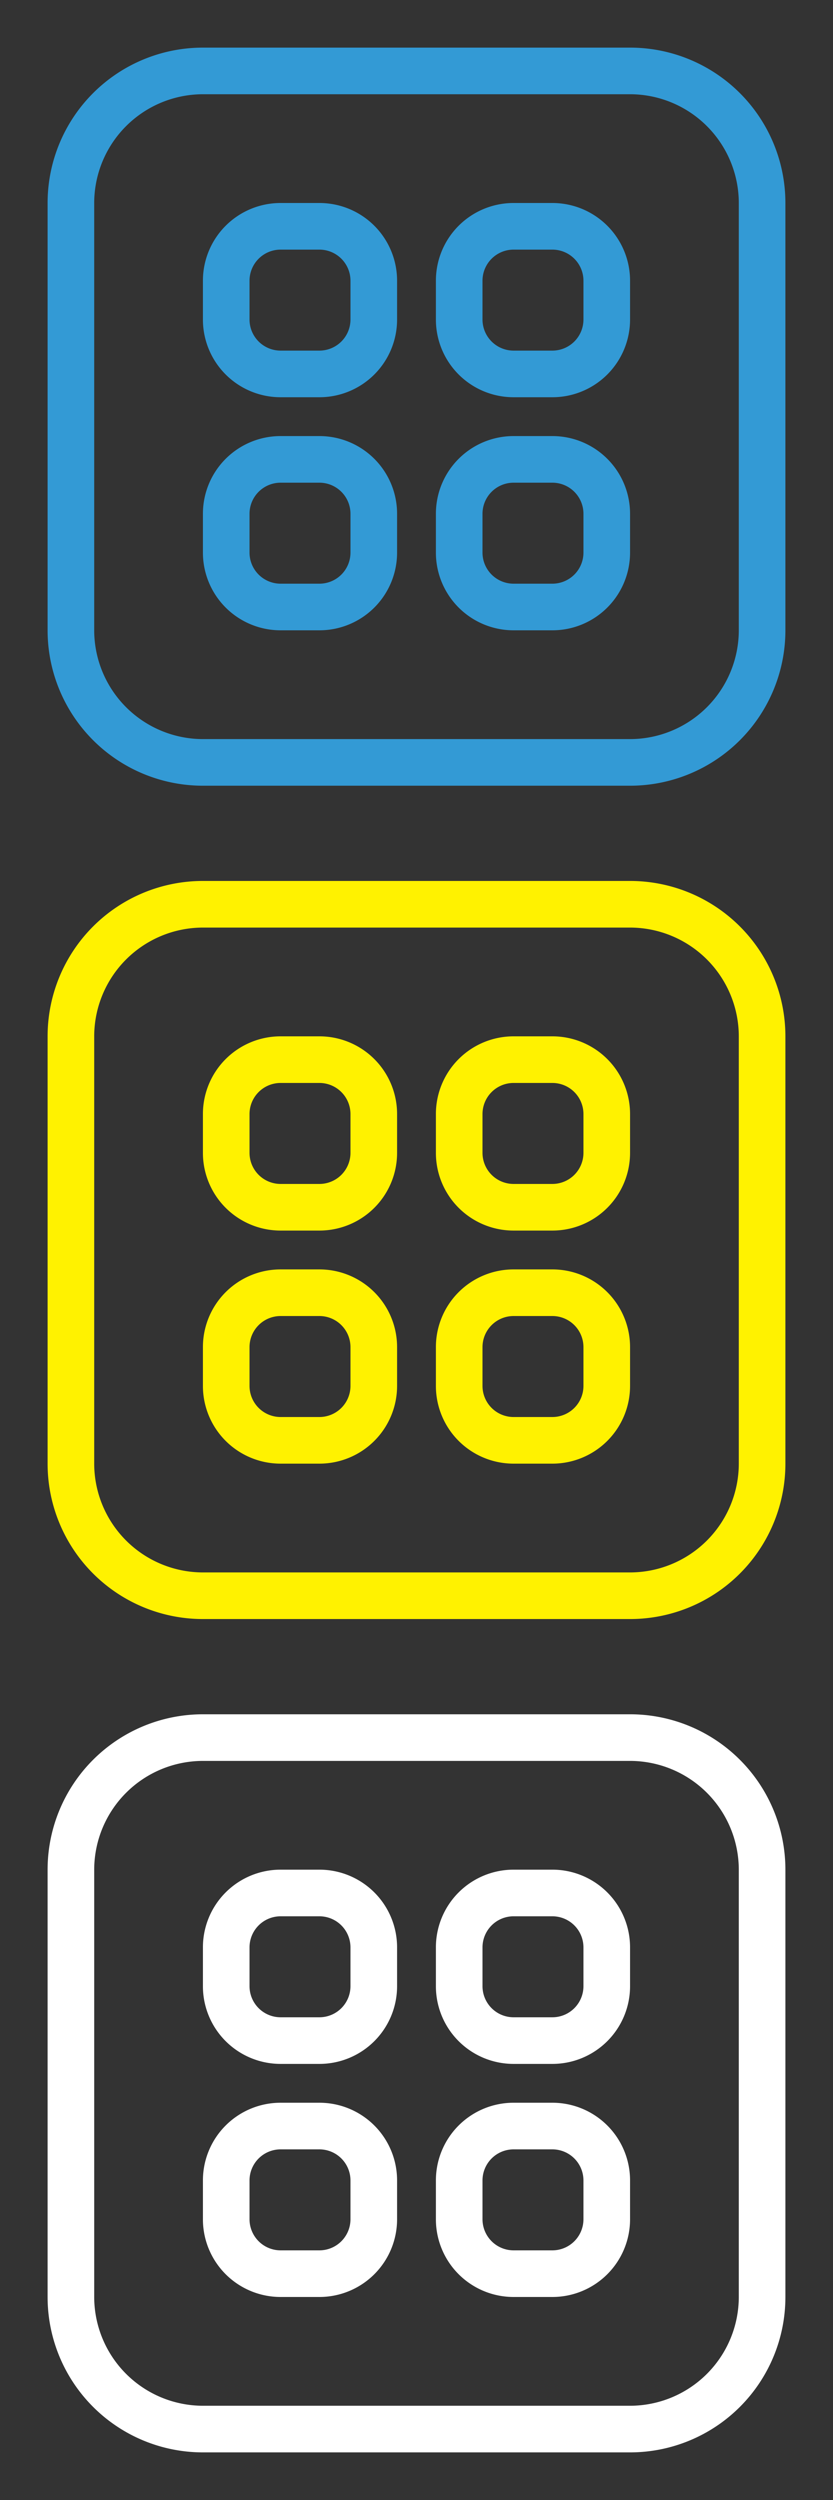 <svg xmlns="http://www.w3.org/2000/svg" xmlns:xlink="http://www.w3.org/1999/xlink" width="35" height="105" viewBox="0 0 35 105">
  <rect x="0" y="0" width="35" height="105" fill="#333333" stroke="none"/>
  <defs>
    <clipPath id="clip-dashboard">
      <rect width="35" height="105"/>
    </clipPath>
  </defs>
  <g id="dashboard" clip-path="url(#clip-dashboard)">
    <g id="Group_39966" data-name="Group 39966" opacity="0">
      <rect id="Rectangle_18669" data-name="Rectangle 18669" width="35" height="35" fill="#fff"/>
      <rect id="Rectangle_18672" data-name="Rectangle 18672" width="35" height="35" transform="translate(0 35)" fill="#fff"/>
      <rect id="Rectangle_18673" data-name="Rectangle 18673" width="35" height="35" transform="translate(0 70)" fill="#fff"/>
      <rect id="Rectangle_18670" data-name="Rectangle 18670" width="31" height="31" transform="translate(2 2)" fill="#bcbcbc"/>
      <rect id="Rectangle_18671" data-name="Rectangle 18671" width="31" height="31" transform="translate(2 37)" fill="#bcbcbc"/>
      <rect id="Rectangle_18674" data-name="Rectangle 18674" width="31" height="31" transform="translate(2 72)" fill="#bcbcbc"/>
    </g>
    <g id="dashboard-green" transform="translate(2 2)">
      <g id="Group_8454" data-name="Group 8454" transform="translate(6.526 6.526)">
        <path id="Rectangle_16930" data-name="Rectangle 16930" d="M3.263,1.958A1.307,1.307,0,0,0,1.958,3.263V4.895A1.307,1.307,0,0,0,3.263,6.2H4.895A1.307,1.307,0,0,0,6.2,4.895V3.263A1.307,1.307,0,0,0,4.895,1.958H3.263M3.263,0H4.895A3.263,3.263,0,0,1,8.158,3.263V4.895A3.263,3.263,0,0,1,4.895,8.158H3.263A3.263,3.263,0,0,1,0,4.895V3.263A3.263,3.263,0,0,1,3.263,0Z" fill="#339ad5"/>
        <path id="Rectangle_16931" data-name="Rectangle 16931" d="M3.263,1.958A1.307,1.307,0,0,0,1.958,3.263V4.895A1.307,1.307,0,0,0,3.263,6.2H4.895A1.307,1.307,0,0,0,6.2,4.895V3.263A1.307,1.307,0,0,0,4.895,1.958H3.263M3.263,0H4.895A3.263,3.263,0,0,1,8.158,3.263V4.895A3.263,3.263,0,0,1,4.895,8.158H3.263A3.263,3.263,0,0,1,0,4.895V3.263A3.263,3.263,0,0,1,3.263,0Z" transform="translate(9.789)" fill="#339ad5"/>
        <path id="Rectangle_16932" data-name="Rectangle 16932" d="M3.263,1.958A1.307,1.307,0,0,0,1.958,3.263V4.895A1.307,1.307,0,0,0,3.263,6.2H4.895A1.307,1.307,0,0,0,6.2,4.895V3.263A1.307,1.307,0,0,0,4.895,1.958H3.263M3.263,0H4.895A3.263,3.263,0,0,1,8.158,3.263V4.895A3.263,3.263,0,0,1,4.895,8.158H3.263A3.263,3.263,0,0,1,0,4.895V3.263A3.263,3.263,0,0,1,3.263,0Z" transform="translate(9.789 9.789)" fill="#339ad5"/>
        <path id="Rectangle_16933" data-name="Rectangle 16933" d="M3.263,1.958A1.307,1.307,0,0,0,1.958,3.263V4.895A1.307,1.307,0,0,0,3.263,6.2H4.895A1.307,1.307,0,0,0,6.2,4.895V3.263A1.307,1.307,0,0,0,4.895,1.958H3.263M3.263,0H4.895A3.263,3.263,0,0,1,8.158,3.263V4.895A3.263,3.263,0,0,1,4.895,8.158H3.263A3.263,3.263,0,0,1,0,4.895V3.263A3.263,3.263,0,0,1,3.263,0Z" transform="translate(0 9.789)" fill="#339ad5"/>
      </g>
      <path id="Rectangle_16934" data-name="Rectangle 16934" d="M6.526,1.958A4.574,4.574,0,0,0,1.958,6.526V24.474a4.574,4.574,0,0,0,4.568,4.568H24.474a4.574,4.574,0,0,0,4.568-4.568V6.526a4.574,4.574,0,0,0-4.568-4.568H6.526M6.526,0H24.474A6.526,6.526,0,0,1,31,6.526V24.474A6.526,6.526,0,0,1,24.474,31H6.526A6.526,6.526,0,0,1,0,24.474V6.526A6.526,6.526,0,0,1,6.526,0Z" fill="#339ad5"/>
    </g>
    <g id="dashboard-green-2" data-name="dashboard-green" transform="translate(2 37)">
      <g id="Group_8454-2" data-name="Group 8454" transform="translate(6.526 6.526)">
        <path id="Rectangle_16930-2" data-name="Rectangle 16930" d="M3.263,1.958A1.307,1.307,0,0,0,1.958,3.263V4.895A1.307,1.307,0,0,0,3.263,6.2H4.895A1.307,1.307,0,0,0,6.2,4.895V3.263A1.307,1.307,0,0,0,4.895,1.958H3.263M3.263,0H4.895A3.263,3.263,0,0,1,8.158,3.263V4.895A3.263,3.263,0,0,1,4.895,8.158H3.263A3.263,3.263,0,0,1,0,4.895V3.263A3.263,3.263,0,0,1,3.263,0Z" fill="#fff200"/>
        <path id="Rectangle_16931-2" data-name="Rectangle 16931" d="M3.263,1.958A1.307,1.307,0,0,0,1.958,3.263V4.895A1.307,1.307,0,0,0,3.263,6.2H4.895A1.307,1.307,0,0,0,6.2,4.895V3.263A1.307,1.307,0,0,0,4.895,1.958H3.263M3.263,0H4.895A3.263,3.263,0,0,1,8.158,3.263V4.895A3.263,3.263,0,0,1,4.895,8.158H3.263A3.263,3.263,0,0,1,0,4.895V3.263A3.263,3.263,0,0,1,3.263,0Z" transform="translate(9.789)" fill="#fff200"/>
        <path id="Rectangle_16932-2" data-name="Rectangle 16932" d="M3.263,1.958A1.307,1.307,0,0,0,1.958,3.263V4.895A1.307,1.307,0,0,0,3.263,6.2H4.895A1.307,1.307,0,0,0,6.2,4.895V3.263A1.307,1.307,0,0,0,4.895,1.958H3.263M3.263,0H4.895A3.263,3.263,0,0,1,8.158,3.263V4.895A3.263,3.263,0,0,1,4.895,8.158H3.263A3.263,3.263,0,0,1,0,4.895V3.263A3.263,3.263,0,0,1,3.263,0Z" transform="translate(9.789 9.789)" fill="#fff200"/>
        <path id="Rectangle_16933-2" data-name="Rectangle 16933" d="M3.263,1.958A1.307,1.307,0,0,0,1.958,3.263V4.895A1.307,1.307,0,0,0,3.263,6.2H4.895A1.307,1.307,0,0,0,6.2,4.895V3.263A1.307,1.307,0,0,0,4.895,1.958H3.263M3.263,0H4.895A3.263,3.263,0,0,1,8.158,3.263V4.895A3.263,3.263,0,0,1,4.895,8.158H3.263A3.263,3.263,0,0,1,0,4.895V3.263A3.263,3.263,0,0,1,3.263,0Z" transform="translate(0 9.789)" fill="#fff200"/>
      </g>
      <path id="Rectangle_16934-2" data-name="Rectangle 16934" d="M6.526,1.958A4.574,4.574,0,0,0,1.958,6.526V24.474a4.574,4.574,0,0,0,4.568,4.568H24.474a4.574,4.574,0,0,0,4.568-4.568V6.526a4.574,4.574,0,0,0-4.568-4.568H6.526M6.526,0H24.474A6.526,6.526,0,0,1,31,6.526V24.474A6.526,6.526,0,0,1,24.474,31H6.526A6.526,6.526,0,0,1,0,24.474V6.526A6.526,6.526,0,0,1,6.526,0Z" fill="#fff200"/>
    </g>
    <g id="dashboard-green-3" data-name="dashboard-green" transform="translate(2 72)">
      <g id="Group_8454-3" data-name="Group 8454" transform="translate(6.526 6.526)">
        <path id="Rectangle_16930-3" data-name="Rectangle 16930" d="M3.263,1.958A1.307,1.307,0,0,0,1.958,3.263V4.895A1.307,1.307,0,0,0,3.263,6.2H4.895A1.307,1.307,0,0,0,6.2,4.895V3.263A1.307,1.307,0,0,0,4.895,1.958H3.263M3.263,0H4.895A3.263,3.263,0,0,1,8.158,3.263V4.895A3.263,3.263,0,0,1,4.895,8.158H3.263A3.263,3.263,0,0,1,0,4.895V3.263A3.263,3.263,0,0,1,3.263,0Z" fill="#fff"/>
        <path id="Rectangle_16931-3" data-name="Rectangle 16931" d="M3.263,1.958A1.307,1.307,0,0,0,1.958,3.263V4.895A1.307,1.307,0,0,0,3.263,6.2H4.895A1.307,1.307,0,0,0,6.2,4.895V3.263A1.307,1.307,0,0,0,4.895,1.958H3.263M3.263,0H4.895A3.263,3.263,0,0,1,8.158,3.263V4.895A3.263,3.263,0,0,1,4.895,8.158H3.263A3.263,3.263,0,0,1,0,4.895V3.263A3.263,3.263,0,0,1,3.263,0Z" transform="translate(9.789)" fill="#fff"/>
        <path id="Rectangle_16932-3" data-name="Rectangle 16932" d="M3.263,1.958A1.307,1.307,0,0,0,1.958,3.263V4.895A1.307,1.307,0,0,0,3.263,6.2H4.895A1.307,1.307,0,0,0,6.2,4.895V3.263A1.307,1.307,0,0,0,4.895,1.958H3.263M3.263,0H4.895A3.263,3.263,0,0,1,8.158,3.263V4.895A3.263,3.263,0,0,1,4.895,8.158H3.263A3.263,3.263,0,0,1,0,4.895V3.263A3.263,3.263,0,0,1,3.263,0Z" transform="translate(9.789 9.789)" fill="#fff"/>
        <path id="Rectangle_16933-3" data-name="Rectangle 16933" d="M3.263,1.958A1.307,1.307,0,0,0,1.958,3.263V4.895A1.307,1.307,0,0,0,3.263,6.2H4.895A1.307,1.307,0,0,0,6.2,4.895V3.263A1.307,1.307,0,0,0,4.895,1.958H3.263M3.263,0H4.895A3.263,3.263,0,0,1,8.158,3.263V4.895A3.263,3.263,0,0,1,4.895,8.158H3.263A3.263,3.263,0,0,1,0,4.895V3.263A3.263,3.263,0,0,1,3.263,0Z" transform="translate(0 9.789)" fill="#fff"/>
      </g>
      <path id="Rectangle_16934-3" data-name="Rectangle 16934" d="M6.526,1.958A4.574,4.574,0,0,0,1.958,6.526V24.474a4.574,4.574,0,0,0,4.568,4.568H24.474a4.574,4.574,0,0,0,4.568-4.568V6.526a4.574,4.574,0,0,0-4.568-4.568H6.526M6.526,0H24.474A6.526,6.526,0,0,1,31,6.526V24.474A6.526,6.526,0,0,1,24.474,31H6.526A6.526,6.526,0,0,1,0,24.474V6.526A6.526,6.526,0,0,1,6.526,0Z" fill="#fff"/>
    </g>
  </g>
</svg>

